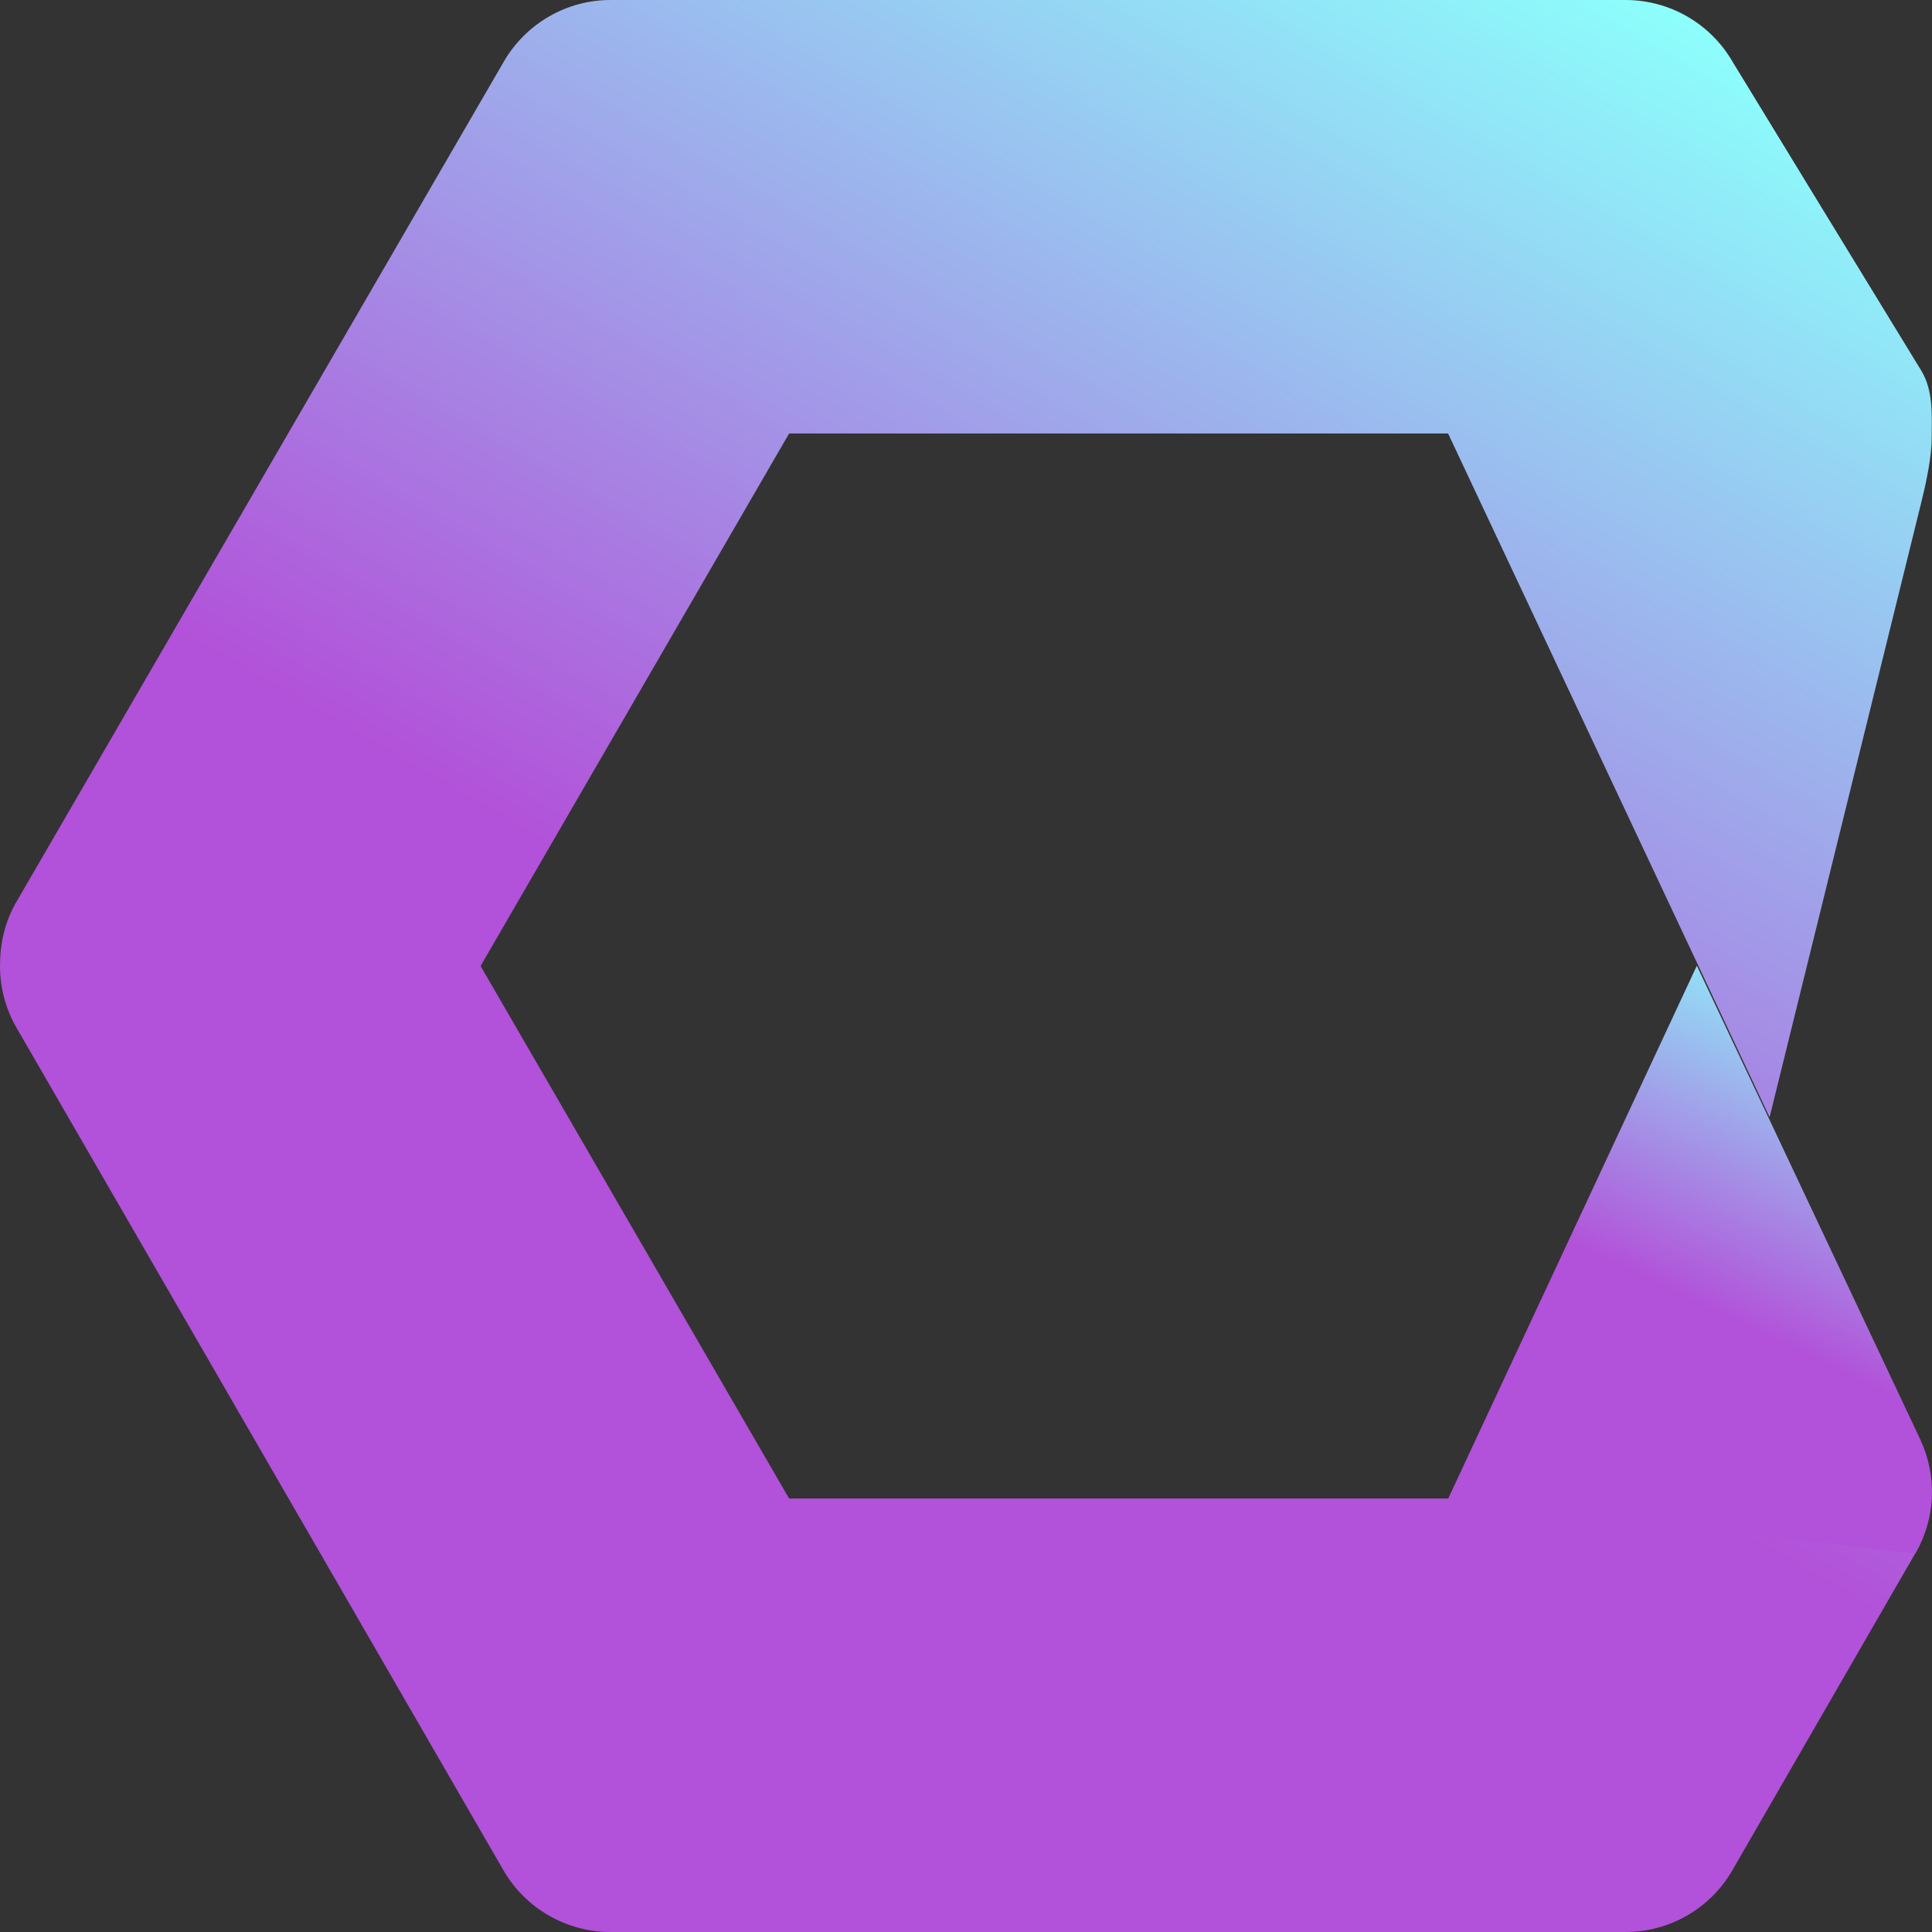 <?xml version="1.0" encoding="UTF-8"?>
<!DOCTYPE svg PUBLIC "-//W3C//DTD SVG 1.1//EN" "http://www.w3.org/Graphics/SVG/1.1/DTD/svg11.dtd">
<svg version="1.1" xmlns="http://www.w3.org/2000/svg" xmlns:xlink="http://www.w3.org/1999/xlink" x="0" y="0" width="640" height="640" viewBox="0, 0, 640, 640">
  
  <rect x="0" y="0" width="640" height="640" fill="#333333" stroke="none"/>
  
  <defs>
    <linearGradient id="Gradient_1" gradientUnits="userSpaceOnUse" x1="186.763" y1="637.383" x2="553.446" y2="2.269">
      <stop offset="0.415" stop-color="#B251D9"/>
      <stop offset="1" stop-color="#8CFFFC"/>
    </linearGradient>
    <linearGradient id="Gradient_2" gradientUnits="userSpaceOnUse" x1="526.478" y1="513.804" x2="618.322" y2="320.59">
      <stop offset="0.415" stop-color="#B251D9"/>
      <stop offset="1" stop-color="#8CFFFC"/>
    </linearGradient>
  </defs>
  <g id="Layer_1">
    <g>
      <path d="M639.9,495.8 C639.6,502.3 637.8,508.7 634.5,514.5 L573.9,619.5 C566.6,632.2 553.1,640 538.5,640 L202.2,640 C187.6,640 174.1,632.2 166.8,619.6 L5.5,340.5 C1.8,334.1 0,327.1 0,320 C0,312.9 1.4,305.5 5.7,298.3 L166.9,20.4 C174.2,7.8 187.7,0 202.2,0 L538.5,0 C553.1,0 566.6,7.8 573.9,20.4 C573.9,20.4 632.2,115.9 636.4,122.7 C640.6,129.5 639.9,138.1 639.9,145.1 C639.9,151.1 638.2,159.3 636.6,165.8 C635,172.3 586.2,370.1 586.2,370.1 L479.7,143.6 L261.4,143.6 L159.2,320 L261.4,496.4 L479.6,496.4 L639.9,495.8 z" fill="url(#Gradient_1)"/>
      <path d="M562.1,319.9 L636.1,476.8 C641.8,488.9 641.2,503 634.5,514.6 L479.7,496.5 L562.1,319.9 z" fill="url(#Gradient_2)"/>
    </g>
  </g>
</svg>
